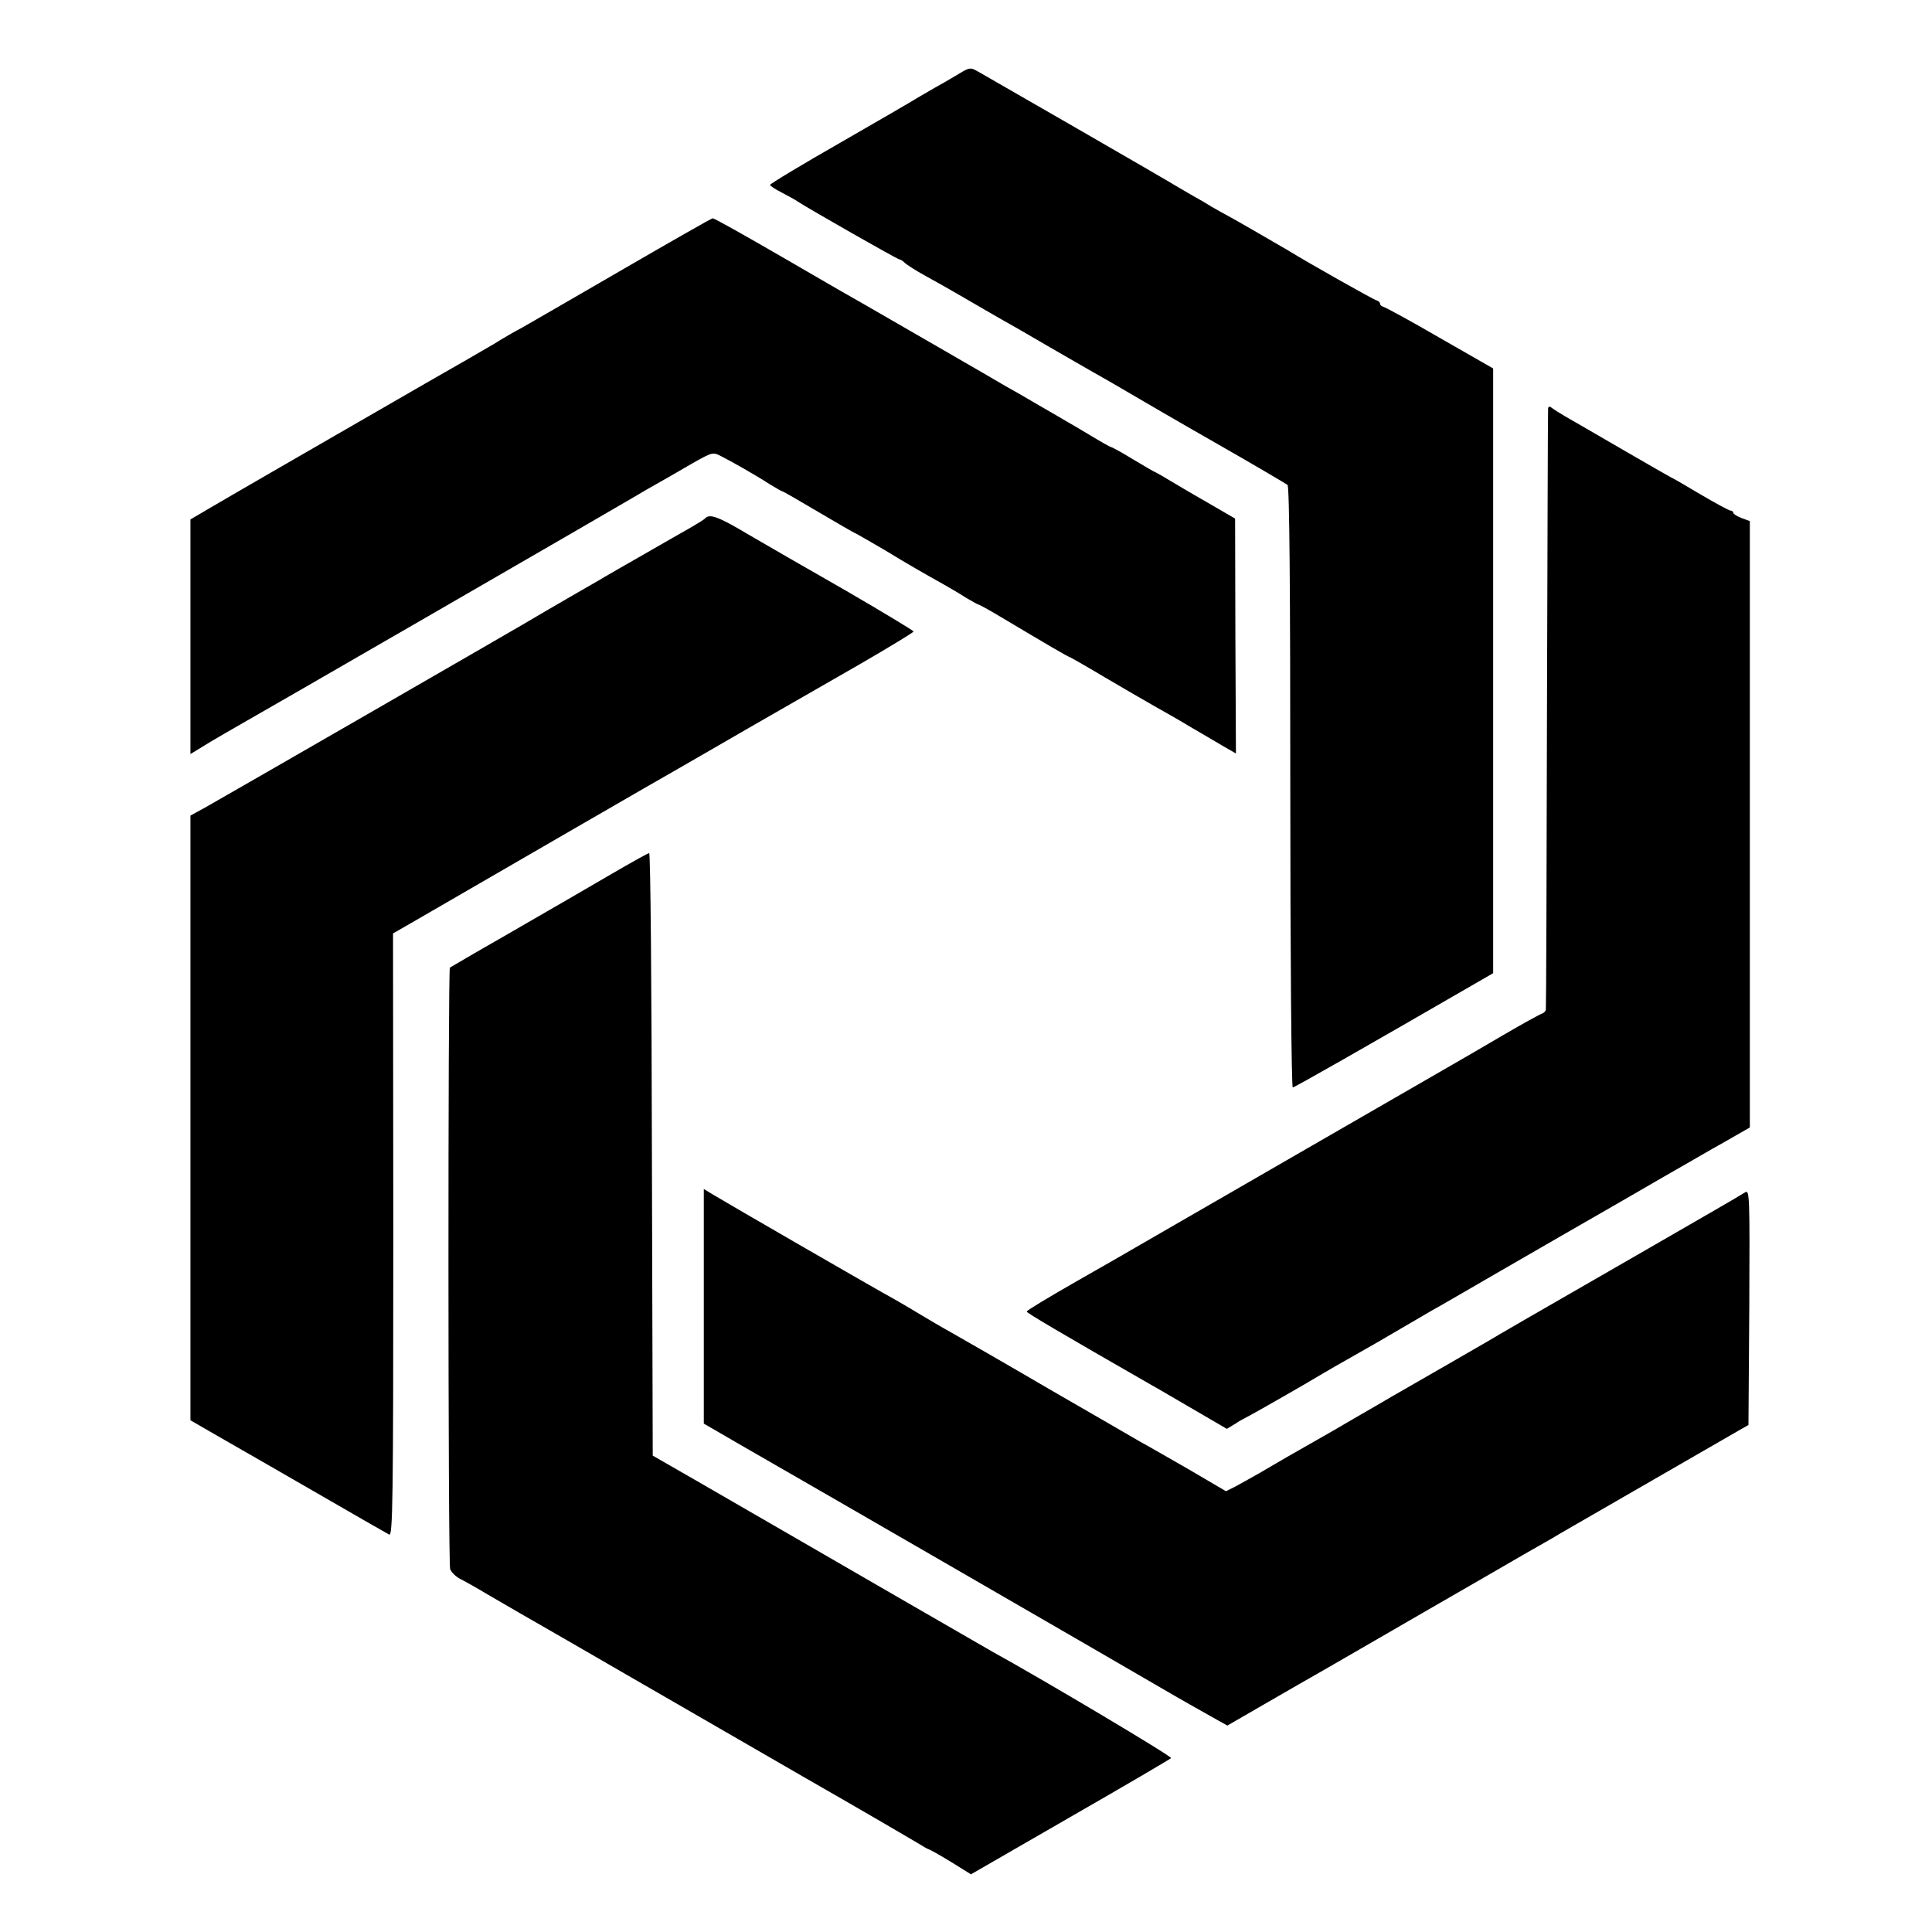 <?xml version="1.0" standalone="no"?>
<!DOCTYPE svg PUBLIC "-//W3C//DTD SVG 20010904//EN"
 "http://www.w3.org/TR/2001/REC-SVG-20010904/DTD/svg10.dtd">
<svg version="1.0" xmlns="http://www.w3.org/2000/svg"
 width="700pt" height="700pt" viewBox="0 0 700 700"
 preserveAspectRatio="xMidYMid meet">
<g transform="translate(0,700) scale(0.1,-0.1)"
fill="#000000" stroke="none">
<path d="M3465 6727 c-27 -16 -63 -37 -80 -46 -16 -9 -41 -24 -55 -32 -14 -9
-141 -83 -282 -164 -142 -81 -258 -151 -258 -155 0 -3 19 -16 43 -28 23 -12
49 -26 57 -32 36 -24 362 -210 369 -210 4 0 13 -6 19 -12 7 -7 41 -29 76 -48
35 -19 102 -57 148 -84 45 -26 103 -60 128 -74 25 -14 99 -56 165 -95 66 -38
140 -81 165 -95 25 -14 81 -46 125 -72 44 -26 190 -111 325 -188 135 -77 250
-145 255 -149 7 -6 10 -377 10 -1096 0 -598 4 -1087 9 -1087 6 0 254 141 674
384 l52 30 0 1096 0 1095 -192 110 c-105 61 -197 111 -205 113 -7 2 -13 7 -13
12 0 5 -6 10 -13 12 -10 2 -251 138 -317 179 -39 23 -217 126 -230 132 -8 4
-31 17 -50 28 -19 12 -48 29 -65 38 -16 9 -41 24 -55 32 -14 9 -176 103 -360
209 -184 106 -348 200 -365 210 -30 17 -31 17 -80 -13z"/>
<path d="M2255 6023 c-176 -102 -340 -197 -365 -211 -25 -13 -70 -39 -100 -58
-30 -18 -143 -83 -250 -144 -107 -62 -224 -129 -260 -150 -36 -21 -153 -88
-260 -150 -107 -62 -225 -130 -262 -152 l-68 -40 0 -425 0 -425 33 20 c17 11
59 36 92 55 143 81 1425 822 1475 852 30 18 73 43 95 55 22 12 75 43 118 68
78 44 79 45 110 29 43 -22 124 -68 175 -101 23 -14 44 -26 46 -26 3 0 62 -34
131 -75 70 -41 128 -75 130 -75 2 0 50 -28 107 -61 104 -63 136 -81 218 -127
25 -14 62 -36 82 -49 21 -12 40 -23 42 -23 3 0 38 -19 78 -43 166 -99 248
-147 252 -147 2 0 60 -33 127 -73 68 -40 149 -87 179 -104 30 -17 89 -50 130
-75 41 -24 96 -56 121 -71 l47 -27 -2 426 -1 425 -105 61 c-58 33 -118 69
-135 79 -16 10 -37 22 -45 26 -8 3 -47 26 -87 50 -39 24 -74 43 -77 43 -3 0
-35 18 -73 41 -37 22 -75 45 -83 49 -8 5 -55 32 -105 61 -49 29 -103 60 -120
69 -16 10 -129 75 -250 145 -121 70 -238 137 -260 150 -22 12 -154 88 -293
169 -138 80 -255 146 -260 145 -4 0 -151 -84 -327 -186z"/>
<path d="M5609 5519 c-1 -8 -2 -498 -4 -1089 -1 -591 -3 -1080 -4 -1087 0 -6
-7 -13 -13 -15 -7 -2 -71 -37 -141 -78 -70 -41 -147 -86 -170 -99 -43 -25
-1032 -595 -1144 -660 -34 -20 -140 -81 -237 -136 -96 -55 -176 -103 -176
-107 0 -5 115 -73 455 -268 17 -9 84 -49 150 -87 l120 -70 30 18 c16 11 37 22
45 26 15 7 223 126 250 143 8 5 38 22 65 38 28 16 70 40 95 54 25 14 86 49
135 78 50 29 106 62 125 73 19 10 134 77 255 147 121 70 310 179 420 242 110
64 218 126 241 139 23 13 84 49 138 79 l96 55 0 1098 0 1099 -30 11 c-16 6
-30 15 -30 19 0 4 -4 8 -10 8 -5 0 -55 27 -111 60 -55 33 -102 60 -104 60 -1
0 -81 46 -176 101 -96 56 -190 110 -209 121 -19 11 -41 25 -47 30 -9 7 -13 6
-14 -3z"/>
<path d="M2556 5123 c-4 -5 -27 -19 -51 -33 -24 -14 -99 -56 -166 -95 -67 -38
-134 -77 -148 -85 -14 -9 -71 -41 -126 -73 -55 -32 -107 -62 -115 -67 -21 -14
-1143 -660 -1207 -696 l-53 -29 0 -1095 0 -1096 97 -56 c54 -31 213 -122 353
-203 140 -81 262 -151 270 -155 13 -7 15 116 15 1085 l-1 1093 61 35 c307 178
957 554 983 568 38 22 138 80 265 153 97 56 104 60 385 221 105 61 191 113
192 117 0 3 -111 70 -247 149 -137 78 -296 170 -356 205 -102 61 -135 73 -151
57z"/>
<path d="M2215 3833 c-71 -41 -143 -83 -160 -93 -16 -9 -118 -68 -225 -130
-107 -61 -197 -114 -200 -116 -7 -8 -7 -2157 1 -2179 4 -11 20 -27 35 -35 16
-8 61 -33 99 -56 39 -23 176 -102 305 -176 129 -75 291 -168 360 -208 69 -40
289 -167 490 -283 201 -115 382 -221 402 -233 21 -13 40 -24 42 -24 3 0 39
-20 80 -45 l74 -46 359 207 c197 113 362 210 366 214 6 5 -461 283 -648 386
-23 13 -527 304 -760 439 -88 51 -230 133 -315 182 l-155 89 -3 1092 c-1 601
-5 1092 -10 1091 -4 0 -65 -34 -137 -76z"/>
<path d="M2550 2267 l0 -425 138 -80 c246 -141 1374 -793 1497 -865 115 -67
146 -84 226 -129 l36 -20 239 138 c132 75 352 203 489 282 138 79 294 170 348
201 54 31 113 64 130 75 59 34 622 359 652 376 l30 17 3 427 c2 405 1 426 -15
416 -47 -29 -111 -65 -393 -228 -357 -205 -519 -299 -540 -312 -13 -8 -210
-121 -349 -201 -25 -15 -86 -50 -136 -79 -49 -29 -110 -64 -135 -78 -71 -40
-147 -84 -208 -120 -32 -18 -71 -40 -88 -49 l-32 -16 -138 81 c-77 44 -155 89
-174 99 -19 11 -165 96 -325 188 -159 93 -321 186 -360 208 -38 21 -90 52
-115 67 -25 15 -65 39 -90 53 -56 30 -613 352 -657 379 l-33 20 0 -425z"/>
</g>
</svg>
